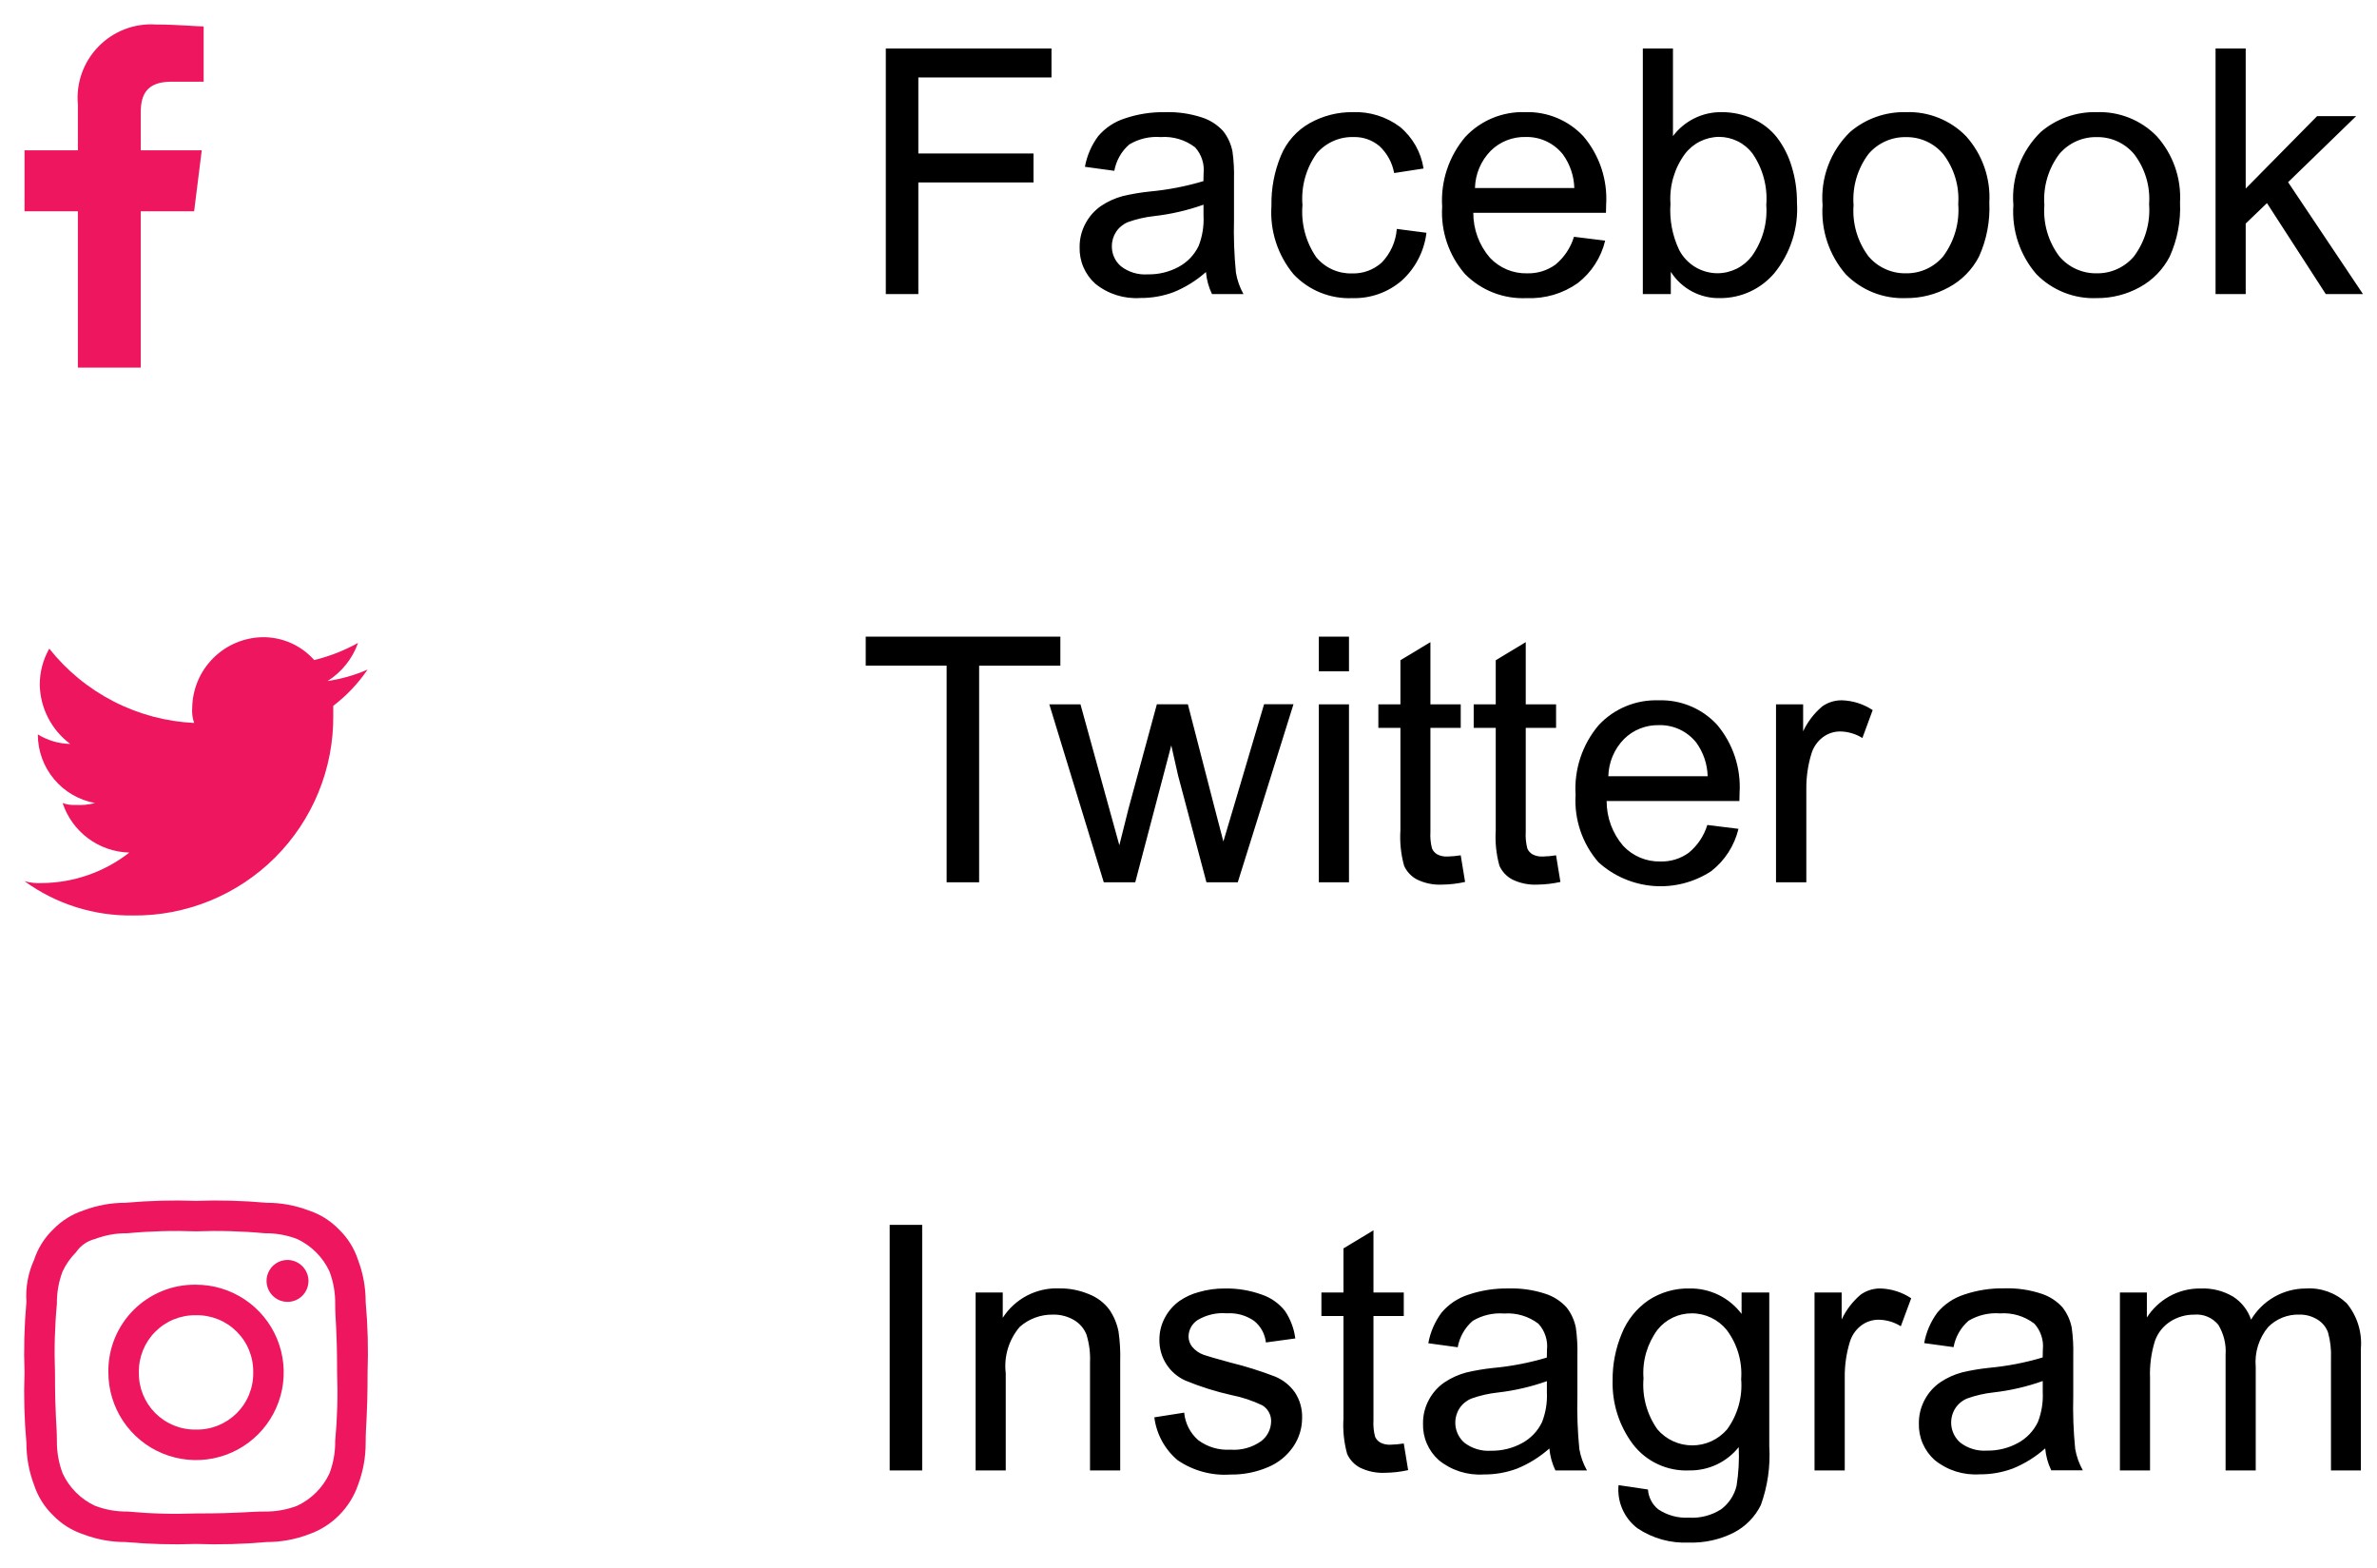 <svg width="97" height="64" viewBox="0 0 97 64" fill="none" xmlns="http://www.w3.org/2000/svg">
<path d="M36.148 12V1.979H42.909V3.162H37.475V6.262H42.175V7.445H37.475V12H36.148ZM49.212 11.1C48.823 11.446 48.378 11.723 47.896 11.92C47.462 12.082 47.002 12.163 46.539 12.159C45.875 12.205 45.218 11.998 44.7 11.58C44.49 11.393 44.324 11.162 44.213 10.904C44.102 10.646 44.049 10.367 44.057 10.086C44.053 9.746 44.137 9.411 44.3 9.112C44.452 8.827 44.67 8.583 44.936 8.4C45.207 8.219 45.506 8.084 45.821 8C46.181 7.915 46.547 7.854 46.915 7.815C47.659 7.747 48.394 7.605 49.109 7.391C49.114 7.222 49.116 7.115 49.116 7.07C49.136 6.879 49.116 6.685 49.055 6.503C48.995 6.32 48.897 6.152 48.767 6.01C48.367 5.705 47.869 5.556 47.367 5.593C46.919 5.558 46.471 5.663 46.085 5.893C45.764 6.171 45.548 6.552 45.473 6.97L44.273 6.806C44.355 6.354 44.539 5.927 44.813 5.558C45.1 5.219 45.477 4.968 45.9 4.833C46.43 4.653 46.987 4.567 47.547 4.577C48.06 4.561 48.571 4.635 49.058 4.796C49.385 4.902 49.68 5.092 49.912 5.346C50.105 5.59 50.236 5.877 50.295 6.183C50.347 6.559 50.367 6.939 50.357 7.318V8.959C50.338 9.683 50.365 10.408 50.436 11.129C50.488 11.435 50.592 11.729 50.743 12H49.458C49.323 11.717 49.239 11.412 49.212 11.1ZM49.112 8.352C48.462 8.583 47.788 8.739 47.102 8.817C46.736 8.856 46.376 8.939 46.029 9.063C45.831 9.145 45.662 9.284 45.544 9.463C45.431 9.637 45.371 9.84 45.373 10.047C45.37 10.203 45.402 10.357 45.467 10.499C45.531 10.641 45.627 10.767 45.746 10.867C46.057 11.106 46.445 11.223 46.836 11.195C47.277 11.204 47.712 11.099 48.1 10.889C48.454 10.698 48.738 10.4 48.913 10.038C49.066 9.647 49.134 9.228 49.113 8.808L49.112 8.352ZM57 9.341L58.21 9.498C58.119 10.253 57.758 10.949 57.193 11.457C56.635 11.934 55.92 12.186 55.187 12.165C54.74 12.184 54.295 12.107 53.881 11.939C53.467 11.771 53.094 11.516 52.787 11.191C52.139 10.411 51.816 9.412 51.885 8.4C51.87 7.694 52.003 6.993 52.275 6.342C52.51 5.78 52.928 5.313 53.46 5.017C53.99 4.723 54.587 4.571 55.193 4.576C55.888 4.547 56.572 4.759 57.128 5.176C57.647 5.605 57.99 6.21 58.092 6.876L56.892 7.061C56.816 6.639 56.605 6.253 56.292 5.961C55.999 5.714 55.626 5.582 55.243 5.592C54.957 5.583 54.673 5.638 54.412 5.754C54.15 5.869 53.918 6.042 53.732 6.259C53.294 6.871 53.088 7.618 53.151 8.368C53.087 9.12 53.285 9.871 53.712 10.494C53.889 10.709 54.113 10.88 54.367 10.995C54.62 11.11 54.897 11.165 55.175 11.157C55.621 11.171 56.054 11.012 56.385 10.713C56.744 10.342 56.962 9.856 57 9.341ZM64.232 9.662L65.503 9.819C65.339 10.506 64.946 11.116 64.388 11.549C63.783 11.979 63.052 12.195 62.31 12.164C61.844 12.187 61.378 12.112 60.942 11.943C60.507 11.774 60.112 11.515 59.784 11.183C59.124 10.424 58.789 9.436 58.851 8.432C58.786 7.398 59.124 6.379 59.794 5.588C60.106 5.254 60.486 4.991 60.908 4.816C61.33 4.642 61.785 4.56 62.241 4.576C62.685 4.561 63.128 4.642 63.538 4.813C63.949 4.984 64.318 5.241 64.62 5.567C65.276 6.343 65.607 7.342 65.543 8.356C65.543 8.429 65.541 8.538 65.536 8.684H60.122C60.12 9.357 60.36 10.008 60.8 10.517C60.994 10.724 61.23 10.887 61.491 10.997C61.753 11.107 62.035 11.16 62.318 11.153C62.731 11.165 63.136 11.041 63.472 10.8C63.831 10.504 64.095 10.108 64.23 9.662H64.232ZM60.19 7.673H64.244C64.231 7.179 64.068 6.701 63.779 6.3C63.597 6.072 63.365 5.889 63.101 5.765C62.836 5.642 62.547 5.582 62.255 5.589C61.992 5.583 61.73 5.63 61.485 5.727C61.24 5.824 61.017 5.97 60.83 6.156C60.432 6.562 60.204 7.105 60.19 7.673ZM68.182 12H67.04V1.979H68.27V5.554C68.501 5.245 68.801 4.996 69.147 4.826C69.493 4.656 69.874 4.57 70.259 4.576C70.696 4.574 71.129 4.666 71.527 4.846C71.912 5.015 72.249 5.276 72.511 5.605C72.781 5.958 72.984 6.358 73.111 6.784C73.26 7.262 73.334 7.76 73.33 8.261C73.397 9.305 73.067 10.335 72.407 11.146C72.135 11.466 71.797 11.723 71.416 11.899C71.035 12.075 70.62 12.165 70.2 12.164C69.799 12.175 69.403 12.082 69.049 11.894C68.695 11.706 68.397 11.429 68.182 11.091V12ZM68.168 8.315C68.122 8.963 68.244 9.613 68.523 10.2C68.673 10.487 68.899 10.727 69.176 10.895C69.453 11.062 69.771 11.15 70.095 11.15C70.366 11.148 70.632 11.083 70.874 10.962C71.116 10.841 71.326 10.665 71.49 10.45C71.924 9.844 72.132 9.105 72.078 8.362C72.138 7.618 71.938 6.876 71.514 6.262C71.354 6.052 71.148 5.881 70.911 5.764C70.675 5.647 70.414 5.585 70.15 5.585C69.879 5.587 69.613 5.652 69.371 5.773C69.129 5.894 68.919 6.069 68.755 6.285C68.326 6.871 68.118 7.59 68.168 8.315ZM74.375 8.37C74.331 7.82 74.409 7.267 74.603 6.751C74.797 6.234 75.104 5.767 75.5 5.383C76.135 4.841 76.948 4.554 77.783 4.576C78.237 4.56 78.689 4.639 79.11 4.808C79.532 4.977 79.913 5.232 80.23 5.557C80.559 5.924 80.813 6.352 80.976 6.817C81.139 7.282 81.209 7.775 81.18 8.267C81.215 9.023 81.072 9.777 80.76 10.467C80.486 10.998 80.059 11.435 79.533 11.72C78.997 12.016 78.393 12.169 77.78 12.164C77.324 12.182 76.869 12.105 76.444 11.937C76.02 11.768 75.635 11.512 75.316 11.186C74.643 10.408 74.305 9.396 74.375 8.37ZM75.64 8.37C75.583 9.117 75.799 9.859 76.248 10.458C76.435 10.681 76.67 10.858 76.935 10.978C77.2 11.098 77.488 11.158 77.779 11.152C78.069 11.157 78.357 11.096 78.621 10.975C78.884 10.854 79.118 10.675 79.303 10.452C79.755 9.839 79.971 9.085 79.911 8.326C79.963 7.595 79.746 6.871 79.3 6.289C79.114 6.068 78.881 5.89 78.618 5.77C78.355 5.65 78.068 5.59 77.779 5.595C77.489 5.589 77.2 5.648 76.936 5.767C76.671 5.887 76.436 6.063 76.248 6.285C75.799 6.883 75.583 7.624 75.64 8.37ZM82.161 8.37C82.116 7.82 82.193 7.267 82.387 6.751C82.581 6.235 82.887 5.768 83.282 5.383C83.917 4.841 84.73 4.554 85.565 4.576C86.019 4.56 86.471 4.639 86.892 4.808C87.314 4.977 87.695 5.232 88.012 5.557C88.341 5.924 88.595 6.352 88.758 6.817C88.921 7.282 88.99 7.775 88.962 8.267C88.997 9.023 88.853 9.777 88.542 10.467C88.269 10.998 87.843 11.434 87.319 11.72C86.783 12.016 86.179 12.169 85.566 12.164C85.109 12.183 84.654 12.106 84.229 11.937C83.805 11.769 83.42 11.513 83.1 11.187C82.428 10.409 82.09 9.396 82.161 8.37ZM83.426 8.37C83.369 9.117 83.585 9.859 84.034 10.458C84.221 10.681 84.456 10.858 84.721 10.978C84.986 11.098 85.274 11.158 85.565 11.152C85.855 11.157 86.143 11.096 86.407 10.975C86.67 10.854 86.904 10.675 87.089 10.452C87.541 9.841 87.758 9.087 87.7 8.329C87.753 7.597 87.535 6.871 87.088 6.288C86.902 6.067 86.669 5.889 86.406 5.769C86.143 5.649 85.856 5.589 85.567 5.594C85.277 5.588 84.988 5.647 84.724 5.766C84.459 5.886 84.224 6.062 84.036 6.284C83.586 6.882 83.369 7.624 83.426 8.37ZM90.412 12V1.979H91.642V7.694L94.555 4.74H96.148L93.372 7.434L96.428 12H94.91L92.51 8.288L91.642 9.122V12H90.412ZM38.63 36V27.161H35.328V25.979H43.271V27.162H39.956V36H38.63ZM45.042 36L42.82 28.74H44.092L45.247 32.93L45.678 34.489C45.696 34.412 45.821 33.912 46.054 32.989L47.209 28.737H48.474L49.561 32.948L49.923 34.336L50.34 32.936L51.584 28.736H52.784L50.511 36H49.232L48.077 31.652L47.797 30.415L46.327 36H45.042ZM53.819 27.394V25.979H55.049V27.394H53.819ZM53.819 36V28.74H55.049V36H53.819ZM59.609 34.9L59.787 35.987C59.482 36.055 59.17 36.092 58.857 36.096C58.498 36.115 58.141 36.042 57.818 35.884C57.588 35.761 57.405 35.565 57.298 35.327C57.167 34.854 57.117 34.363 57.148 33.874V29.7H56.248V28.74H57.148V26.94L58.372 26.202V28.74H59.609V29.7H58.372V33.945C58.358 34.173 58.38 34.401 58.437 34.622C58.48 34.722 58.555 34.806 58.649 34.861C58.779 34.928 58.924 34.958 59.069 34.95C59.25 34.946 59.43 34.929 59.609 34.9ZM63.499 34.9L63.677 35.987C63.372 36.055 63.06 36.092 62.747 36.096C62.388 36.115 62.031 36.042 61.708 35.884C61.478 35.761 61.295 35.565 61.188 35.327C61.057 34.854 61.007 34.363 61.038 33.874V29.7H60.138V28.74H61.038V26.94L62.262 26.202V28.74H63.5V29.7H62.262V33.945C62.248 34.173 62.27 34.401 62.327 34.622C62.37 34.722 62.445 34.806 62.539 34.861C62.669 34.928 62.814 34.958 62.959 34.95C63.14 34.946 63.321 34.929 63.5 34.9H63.499ZM69.672 33.663L70.943 33.82C70.779 34.506 70.386 35.116 69.829 35.549C69.13 36.005 68.299 36.217 67.467 36.151C66.634 36.084 65.847 35.744 65.229 35.183C64.569 34.424 64.234 33.436 64.296 32.432C64.231 31.398 64.569 30.379 65.239 29.588C65.551 29.254 65.93 28.991 66.353 28.816C66.775 28.642 67.23 28.56 67.686 28.576C68.13 28.561 68.573 28.642 68.983 28.813C69.394 28.984 69.763 29.241 70.065 29.567C70.721 30.343 71.052 31.342 70.988 32.356C70.988 32.429 70.986 32.538 70.981 32.684H65.563C65.561 33.356 65.801 34.007 66.24 34.516C66.434 34.723 66.669 34.886 66.931 34.996C67.193 35.106 67.475 35.159 67.758 35.152C68.171 35.164 68.578 35.039 68.913 34.797C69.272 34.502 69.536 34.107 69.672 33.662V33.663ZM65.632 31.674H69.686C69.673 31.18 69.511 30.701 69.221 30.3C69.039 30.072 68.807 29.889 68.543 29.765C68.278 29.642 67.989 29.581 67.697 29.589C67.433 29.583 67.171 29.63 66.927 29.727C66.682 29.824 66.459 29.97 66.272 30.156C65.874 30.562 65.646 31.105 65.632 31.673V31.674ZM72.475 36V28.74H73.582V29.84C73.766 29.448 74.034 29.1 74.365 28.821C74.597 28.659 74.873 28.573 75.155 28.575C75.606 28.587 76.044 28.726 76.42 28.975L76 30.114C75.73 29.945 75.419 29.853 75.1 29.847C74.838 29.845 74.583 29.93 74.375 30.09C74.155 30.26 73.995 30.496 73.917 30.763C73.776 31.229 73.707 31.713 73.712 32.199V36H72.475ZM36.306 60V49.979H37.632V60H36.306ZM39.813 60V52.74H40.92V53.772C41.166 53.387 41.51 53.074 41.915 52.863C42.321 52.653 42.775 52.552 43.231 52.572C43.645 52.567 44.056 52.648 44.438 52.808C44.764 52.934 45.05 53.149 45.262 53.427C45.452 53.7 45.582 54.01 45.645 54.336C45.702 54.733 45.725 55.135 45.713 55.536V60H44.481V55.584C44.498 55.203 44.449 54.823 44.337 54.459C44.24 54.209 44.06 53.999 43.828 53.864C43.568 53.712 43.271 53.635 42.97 53.642C42.471 53.633 41.987 53.811 41.613 54.142C41.392 54.401 41.227 54.703 41.129 55.029C41.031 55.355 41.001 55.698 41.042 56.036V60H39.813ZM47.107 57.833L48.324 57.642C48.364 58.075 48.568 58.476 48.895 58.763C49.272 59.043 49.735 59.182 50.204 59.153C50.651 59.188 51.096 59.066 51.462 58.808C51.588 58.713 51.69 58.591 51.761 58.45C51.832 58.31 51.87 58.155 51.872 57.998C51.875 57.867 51.843 57.736 51.779 57.621C51.716 57.506 51.623 57.41 51.51 57.342C51.11 57.151 50.687 57.011 50.252 56.925C49.611 56.782 48.983 56.584 48.376 56.334C48.055 56.191 47.783 55.957 47.594 55.661C47.405 55.365 47.307 55.02 47.313 54.669C47.31 54.355 47.387 54.046 47.535 53.769C47.679 53.497 47.885 53.261 48.135 53.082C48.374 52.919 48.638 52.797 48.918 52.723C49.263 52.623 49.621 52.573 49.981 52.576C50.492 52.566 51 52.65 51.481 52.822C51.857 52.947 52.188 53.179 52.435 53.489C52.662 53.826 52.807 54.211 52.859 54.614L51.659 54.778C51.621 54.435 51.451 54.121 51.184 53.903C50.86 53.675 50.468 53.564 50.073 53.589C49.65 53.552 49.227 53.65 48.863 53.869C48.755 53.941 48.665 54.039 48.602 54.153C48.539 54.267 48.505 54.395 48.501 54.525C48.5 54.682 48.553 54.834 48.651 54.956C48.776 55.106 48.939 55.219 49.123 55.284C49.246 55.329 49.609 55.434 50.21 55.598C50.829 55.75 51.437 55.941 52.032 56.169C52.358 56.303 52.639 56.527 52.842 56.815C53.047 57.127 53.15 57.495 53.136 57.868C53.135 58.282 53.01 58.685 52.777 59.027C52.522 59.403 52.161 59.695 51.741 59.868C51.257 60.074 50.736 60.176 50.21 60.168C49.445 60.22 48.685 60.013 48.053 59.58C47.529 59.137 47.191 58.514 47.106 57.833H47.107ZM57.285 58.9L57.463 59.987C57.158 60.055 56.846 60.092 56.533 60.096C56.174 60.115 55.816 60.042 55.494 59.884C55.264 59.761 55.081 59.565 54.974 59.327C54.843 58.854 54.793 58.363 54.824 57.874V53.7H53.924V52.74H54.824V50.94L56.048 50.202V52.74H57.285V53.7H56.048V57.945C56.033 58.173 56.056 58.401 56.113 58.622C56.156 58.722 56.231 58.806 56.325 58.861C56.455 58.928 56.6 58.958 56.745 58.95C56.926 58.946 57.106 58.929 57.285 58.9ZM63.225 59.105C62.836 59.451 62.391 59.728 61.909 59.925C61.475 60.087 61.015 60.168 60.552 60.164C59.887 60.208 59.23 60 58.713 59.58C58.504 59.393 58.337 59.162 58.226 58.904C58.115 58.646 58.062 58.367 58.07 58.086C58.066 57.746 58.15 57.41 58.313 57.112C58.465 56.828 58.683 56.586 58.949 56.404C59.22 56.223 59.519 56.088 59.834 56.004C60.194 55.919 60.56 55.858 60.928 55.819C61.672 55.751 62.407 55.609 63.122 55.395C63.127 55.226 63.129 55.119 63.129 55.074C63.149 54.883 63.129 54.689 63.068 54.507C63.008 54.324 62.91 54.156 62.78 54.014C62.38 53.709 61.882 53.56 61.38 53.597C60.932 53.562 60.484 53.667 60.098 53.897C59.777 54.175 59.561 54.556 59.486 54.974L58.286 54.81C58.367 54.358 58.552 53.931 58.826 53.562C59.112 53.221 59.489 52.968 59.913 52.831C60.443 52.651 61 52.565 61.56 52.575C62.073 52.559 62.584 52.633 63.071 52.794C63.398 52.9 63.693 53.09 63.925 53.344C64.118 53.588 64.249 53.875 64.308 54.181C64.36 54.557 64.38 54.937 64.37 55.316V56.957C64.351 57.681 64.378 58.406 64.449 59.127C64.502 59.433 64.608 59.728 64.76 59.999H63.472C63.337 59.717 63.253 59.412 63.226 59.1L63.225 59.105ZM63.125 56.357C62.475 56.588 61.801 56.744 61.115 56.822C60.749 56.861 60.389 56.944 60.042 57.068C59.844 57.15 59.675 57.289 59.557 57.468C59.418 57.687 59.362 57.948 59.398 58.205C59.435 58.462 59.562 58.697 59.757 58.868C60.068 59.107 60.456 59.224 60.847 59.196C61.288 59.204 61.725 59.097 62.112 58.885C62.466 58.694 62.75 58.396 62.925 58.034C63.078 57.643 63.146 57.224 63.125 56.804V56.357ZM66.049 60.6L67.249 60.778C67.26 60.934 67.302 61.086 67.374 61.225C67.445 61.364 67.545 61.486 67.666 61.585C68.035 61.831 68.474 61.952 68.917 61.927C69.382 61.956 69.844 61.836 70.236 61.585C70.551 61.349 70.774 61.011 70.865 60.628C70.948 60.106 70.978 59.577 70.954 59.049C70.713 59.35 70.407 59.592 70.059 59.757C69.711 59.921 69.329 60.004 68.944 59.999C68.499 60.021 68.056 59.934 67.652 59.746C67.248 59.558 66.896 59.274 66.627 58.919C66.071 58.172 65.782 57.259 65.807 56.328C65.8 55.67 65.928 55.018 66.183 54.411C66.405 53.861 66.784 53.389 67.273 53.054C67.771 52.728 68.356 52.561 68.951 52.575C69.361 52.569 69.767 52.66 70.135 52.84C70.504 53.021 70.824 53.286 71.07 53.614V52.74H72.2V59.015C72.251 59.83 72.133 60.647 71.855 61.415C71.618 61.894 71.235 62.285 70.761 62.533C70.191 62.823 69.558 62.964 68.919 62.943C68.174 62.979 67.438 62.774 66.819 62.359C66.552 62.156 66.341 61.887 66.206 61.579C66.071 61.272 66.017 60.934 66.049 60.6ZM67.068 56.239C67.005 56.979 67.206 57.718 67.635 58.324C67.811 58.529 68.029 58.694 68.274 58.807C68.52 58.92 68.787 58.978 69.057 58.978C69.327 58.978 69.594 58.92 69.84 58.807C70.085 58.694 70.303 58.529 70.479 58.324C70.91 57.733 71.114 57.006 71.053 56.277C71.106 55.557 70.896 54.843 70.462 54.267C70.29 54.055 70.073 53.884 69.826 53.767C69.58 53.65 69.31 53.589 69.037 53.59C68.769 53.589 68.505 53.648 68.263 53.764C68.022 53.879 67.809 54.048 67.642 54.257C67.219 54.828 67.014 55.531 67.067 56.24L67.068 56.239ZM74.047 60V52.74H75.154V53.84C75.338 53.448 75.606 53.1 75.937 52.821C76.169 52.659 76.445 52.573 76.727 52.575C77.178 52.587 77.616 52.725 77.992 52.975L77.568 54.117C77.298 53.948 76.987 53.856 76.668 53.85C76.406 53.848 76.151 53.933 75.943 54.093C75.723 54.263 75.563 54.499 75.485 54.766C75.344 55.231 75.275 55.716 75.28 56.202V60H74.047ZM83.46 59.1C83.071 59.446 82.626 59.723 82.144 59.92C81.71 60.082 81.25 60.163 80.787 60.159C80.122 60.203 79.465 59.995 78.948 59.575C78.739 59.388 78.572 59.157 78.461 58.899C78.35 58.641 78.297 58.362 78.305 58.081C78.301 57.741 78.385 57.406 78.548 57.107C78.7 56.824 78.918 56.581 79.184 56.399C79.455 56.218 79.754 56.083 80.069 55.999C80.429 55.914 80.795 55.853 81.163 55.814C81.907 55.746 82.642 55.604 83.357 55.39C83.362 55.221 83.364 55.114 83.364 55.069C83.384 54.878 83.364 54.684 83.303 54.502C83.243 54.319 83.145 54.151 83.015 54.009C82.615 53.704 82.117 53.555 81.615 53.592C81.167 53.557 80.719 53.662 80.333 53.892C80.012 54.17 79.796 54.551 79.721 54.969L78.521 54.805C78.603 54.353 78.787 53.926 79.061 53.557C79.347 53.216 79.724 52.963 80.148 52.826C80.678 52.646 81.235 52.56 81.795 52.57C82.308 52.554 82.819 52.628 83.306 52.789C83.633 52.895 83.928 53.085 84.16 53.339C84.353 53.583 84.484 53.87 84.543 54.176C84.595 54.552 84.615 54.932 84.605 55.311V56.952C84.586 57.676 84.612 58.401 84.684 59.122C84.737 59.428 84.843 59.723 84.995 59.994H83.706C83.571 59.713 83.488 59.41 83.46 59.1ZM83.36 56.352C82.71 56.583 82.036 56.739 81.35 56.817C80.984 56.856 80.624 56.939 80.277 57.063C80.079 57.145 79.91 57.284 79.792 57.463C79.653 57.682 79.597 57.943 79.633 58.2C79.67 58.457 79.797 58.692 79.992 58.863C80.303 59.102 80.691 59.219 81.082 59.191C81.523 59.199 81.96 59.092 82.347 58.88C82.701 58.689 82.985 58.391 83.16 58.029C83.313 57.638 83.381 57.218 83.36 56.799V56.352ZM86.509 60V52.74H87.609V53.759C87.837 53.403 88.15 53.108 88.518 52.901C88.912 52.68 89.358 52.568 89.81 52.576C90.274 52.557 90.734 52.673 91.133 52.911C91.475 53.132 91.732 53.462 91.861 53.848C92.092 53.46 92.42 53.139 92.812 52.916C93.205 52.693 93.649 52.576 94.1 52.576C94.403 52.556 94.707 52.6 94.993 52.703C95.279 52.806 95.54 52.967 95.761 53.176C96.188 53.69 96.397 54.352 96.342 55.018V60H95.122V55.427C95.138 55.068 95.097 54.71 95 54.364C94.919 54.146 94.766 53.961 94.566 53.841C94.344 53.705 94.088 53.635 93.828 53.641C93.593 53.634 93.358 53.676 93.14 53.763C92.921 53.851 92.723 53.983 92.557 54.15C92.18 54.605 91.998 55.191 92.051 55.78V60H90.821V55.283C90.852 54.852 90.747 54.422 90.521 54.053C90.403 53.91 90.251 53.797 90.08 53.726C89.908 53.654 89.722 53.626 89.537 53.643C89.198 53.641 88.865 53.736 88.577 53.916C88.28 54.103 88.054 54.385 87.938 54.716C87.785 55.207 87.718 55.72 87.738 56.234V60H86.509Z" fill="black"/>
<path fill-rule="evenodd" clip-rule="evenodd" d="M5.744 15V8.622H7.922L8.233 6.133H5.744V4.578C5.744 3.878 5.977 3.334 6.988 3.334H8.31V1.078C8 1.078 7.222 1 6.367 1C5.934 0.971 5.5 1.036 5.094 1.191C4.689 1.346 4.322 1.587 4.019 1.898C3.716 2.208 3.483 2.581 3.338 2.99C3.193 3.399 3.138 3.835 3.178 4.267V6.133H1V8.622H3.178V15H5.744Z" fill="#ED165F"/>
<path fill-rule="evenodd" clip-rule="evenodd" d="M5.433 37.356C6.508 37.366 7.575 37.161 8.57 36.754C9.565 36.347 10.469 35.746 11.23 34.986C11.99 34.225 12.591 33.321 12.998 32.326C13.405 31.331 13.61 30.264 13.6 29.189V28.8C14.143 28.386 14.616 27.887 15 27.322C14.479 27.549 13.93 27.706 13.367 27.789C13.945 27.426 14.384 26.877 14.611 26.233C14.049 26.546 13.447 26.782 12.822 26.933C12.559 26.637 12.235 26.4 11.873 26.239C11.511 26.078 11.118 25.997 10.722 26C9.962 26.012 9.237 26.318 8.7 26.856C8.162 27.393 7.855 28.118 7.844 28.878C7.826 29.089 7.853 29.3 7.922 29.5C6.778 29.445 5.658 29.146 4.639 28.623C3.619 28.099 2.723 27.365 2.011 26.467C1.755 26.918 1.621 27.427 1.622 27.945C1.632 28.415 1.75 28.877 1.965 29.294C2.181 29.712 2.489 30.075 2.866 30.356C2.399 30.347 1.942 30.212 1.544 29.967C1.543 30.633 1.776 31.278 2.203 31.79C2.629 32.302 3.222 32.648 3.877 32.767C3.624 32.835 3.361 32.862 3.099 32.845C2.914 32.857 2.729 32.831 2.555 32.767C2.745 33.343 3.109 33.847 3.596 34.209C4.083 34.571 4.67 34.773 5.277 34.789C4.255 35.587 2.997 36.025 1.7 36.033C1.464 36.046 1.227 36.019 1 35.955C2.287 36.89 3.843 37.381 5.433 37.355" fill="#ED165F"/>
<path fill-rule="evenodd" clip-rule="evenodd" d="M8 50.244C8.934 50.209 9.869 50.235 10.8 50.322C11.251 50.316 11.7 50.395 12.122 50.555C12.704 50.826 13.172 51.294 13.444 51.877C13.604 52.299 13.684 52.748 13.678 53.2C13.678 53.9 13.756 54.133 13.756 56C13.791 56.934 13.765 57.869 13.678 58.8C13.684 59.251 13.605 59.7 13.445 60.122C13.174 60.704 12.705 61.172 12.123 61.444C11.701 61.604 11.252 61.683 10.801 61.677C10.101 61.677 9.868 61.755 8.001 61.755C7.067 61.79 6.132 61.764 5.201 61.677C4.75 61.683 4.301 61.604 3.879 61.444C3.297 61.172 2.828 60.704 2.557 60.122C2.397 59.7 2.317 59.251 2.322 58.8C2.322 58.1 2.244 57.867 2.244 56C2.209 55.066 2.235 54.13 2.322 53.2C2.316 52.748 2.395 52.3 2.555 51.878C2.691 51.589 2.875 51.326 3.1 51.1C3.283 50.828 3.56 50.634 3.878 50.556C4.3 50.396 4.749 50.316 5.2 50.322C6.131 50.235 7.066 50.209 8 50.244ZM8 49C7.04 48.966 6.079 48.992 5.122 49.078C4.537 49.077 3.958 49.182 3.411 49.389C2.939 49.543 2.512 49.81 2.167 50.167C1.81 50.512 1.543 50.939 1.389 51.411C1.145 51.947 1.038 52.535 1.078 53.122C0.992 54.079 0.966 55.04 1 56C0.966 56.96 0.992 57.921 1.078 58.878C1.077 59.462 1.182 60.042 1.389 60.589C1.543 61.061 1.81 61.488 2.167 61.833C2.512 62.19 2.939 62.457 3.411 62.611C3.958 62.818 4.537 62.923 5.122 62.922C6.079 63.008 7.04 63.034 8 63C8.96 63.034 9.921 63.008 10.878 62.922C11.463 62.923 12.042 62.818 12.589 62.611C13.057 62.45 13.483 62.184 13.833 61.833C14.184 61.483 14.45 61.057 14.611 60.589C14.818 60.042 14.923 59.462 14.922 58.878C14.922 58.1 15 57.867 15 56C15.034 55.04 15.008 54.079 14.922 53.122C14.923 52.537 14.818 51.958 14.611 51.411C14.457 50.939 14.19 50.512 13.833 50.167C13.488 49.81 13.061 49.543 12.589 49.389C12.042 49.182 11.463 49.077 10.878 49.078C9.921 48.992 8.96 48.966 8 49ZM8 52.422C7.528 52.414 7.059 52.501 6.622 52.678C6.184 52.855 5.786 53.119 5.452 53.452C5.119 53.786 4.855 54.184 4.678 54.621C4.501 55.059 4.414 55.528 4.422 56C4.422 56.708 4.632 57.399 5.025 57.988C5.418 58.576 5.977 59.035 6.631 59.306C7.285 59.576 8.004 59.647 8.698 59.509C9.392 59.371 10.03 59.03 10.53 58.53C11.03 58.029 11.371 57.392 11.509 56.698C11.647 56.004 11.576 55.285 11.306 54.631C11.035 53.977 10.576 53.418 9.988 53.025C9.399 52.632 8.708 52.422 8 52.422ZM8 58.333C7.692 58.339 7.386 58.282 7.101 58.167C6.815 58.051 6.556 57.88 6.338 57.662C6.12 57.444 5.949 57.185 5.833 56.899C5.718 56.614 5.661 56.308 5.667 56C5.661 55.692 5.718 55.386 5.833 55.101C5.949 54.815 6.12 54.556 6.338 54.338C6.556 54.12 6.815 53.948 7.101 53.833C7.386 53.718 7.692 53.661 8 53.667C8.308 53.661 8.614 53.718 8.899 53.833C9.185 53.948 9.444 54.12 9.662 54.338C9.88 54.556 10.052 54.815 10.167 55.101C10.282 55.386 10.339 55.692 10.333 56C10.339 56.308 10.282 56.614 10.167 56.899C10.052 57.185 9.88 57.444 9.662 57.662C9.444 57.88 9.185 58.051 8.899 58.167C8.614 58.282 8.308 58.339 8 58.333ZM11.733 51.411C11.564 51.411 11.398 51.461 11.257 51.555C11.117 51.649 11.007 51.783 10.942 51.939C10.877 52.096 10.86 52.268 10.893 52.434C10.927 52.6 11.008 52.752 11.128 52.872C11.247 52.992 11.4 53.073 11.566 53.106C11.732 53.139 11.904 53.123 12.061 53.058C12.217 52.993 12.351 52.883 12.445 52.742C12.539 52.602 12.589 52.436 12.589 52.267C12.587 52.04 12.496 51.824 12.336 51.664C12.176 51.504 11.96 51.413 11.733 51.411Z" fill="#ED165F"/>
</svg>
